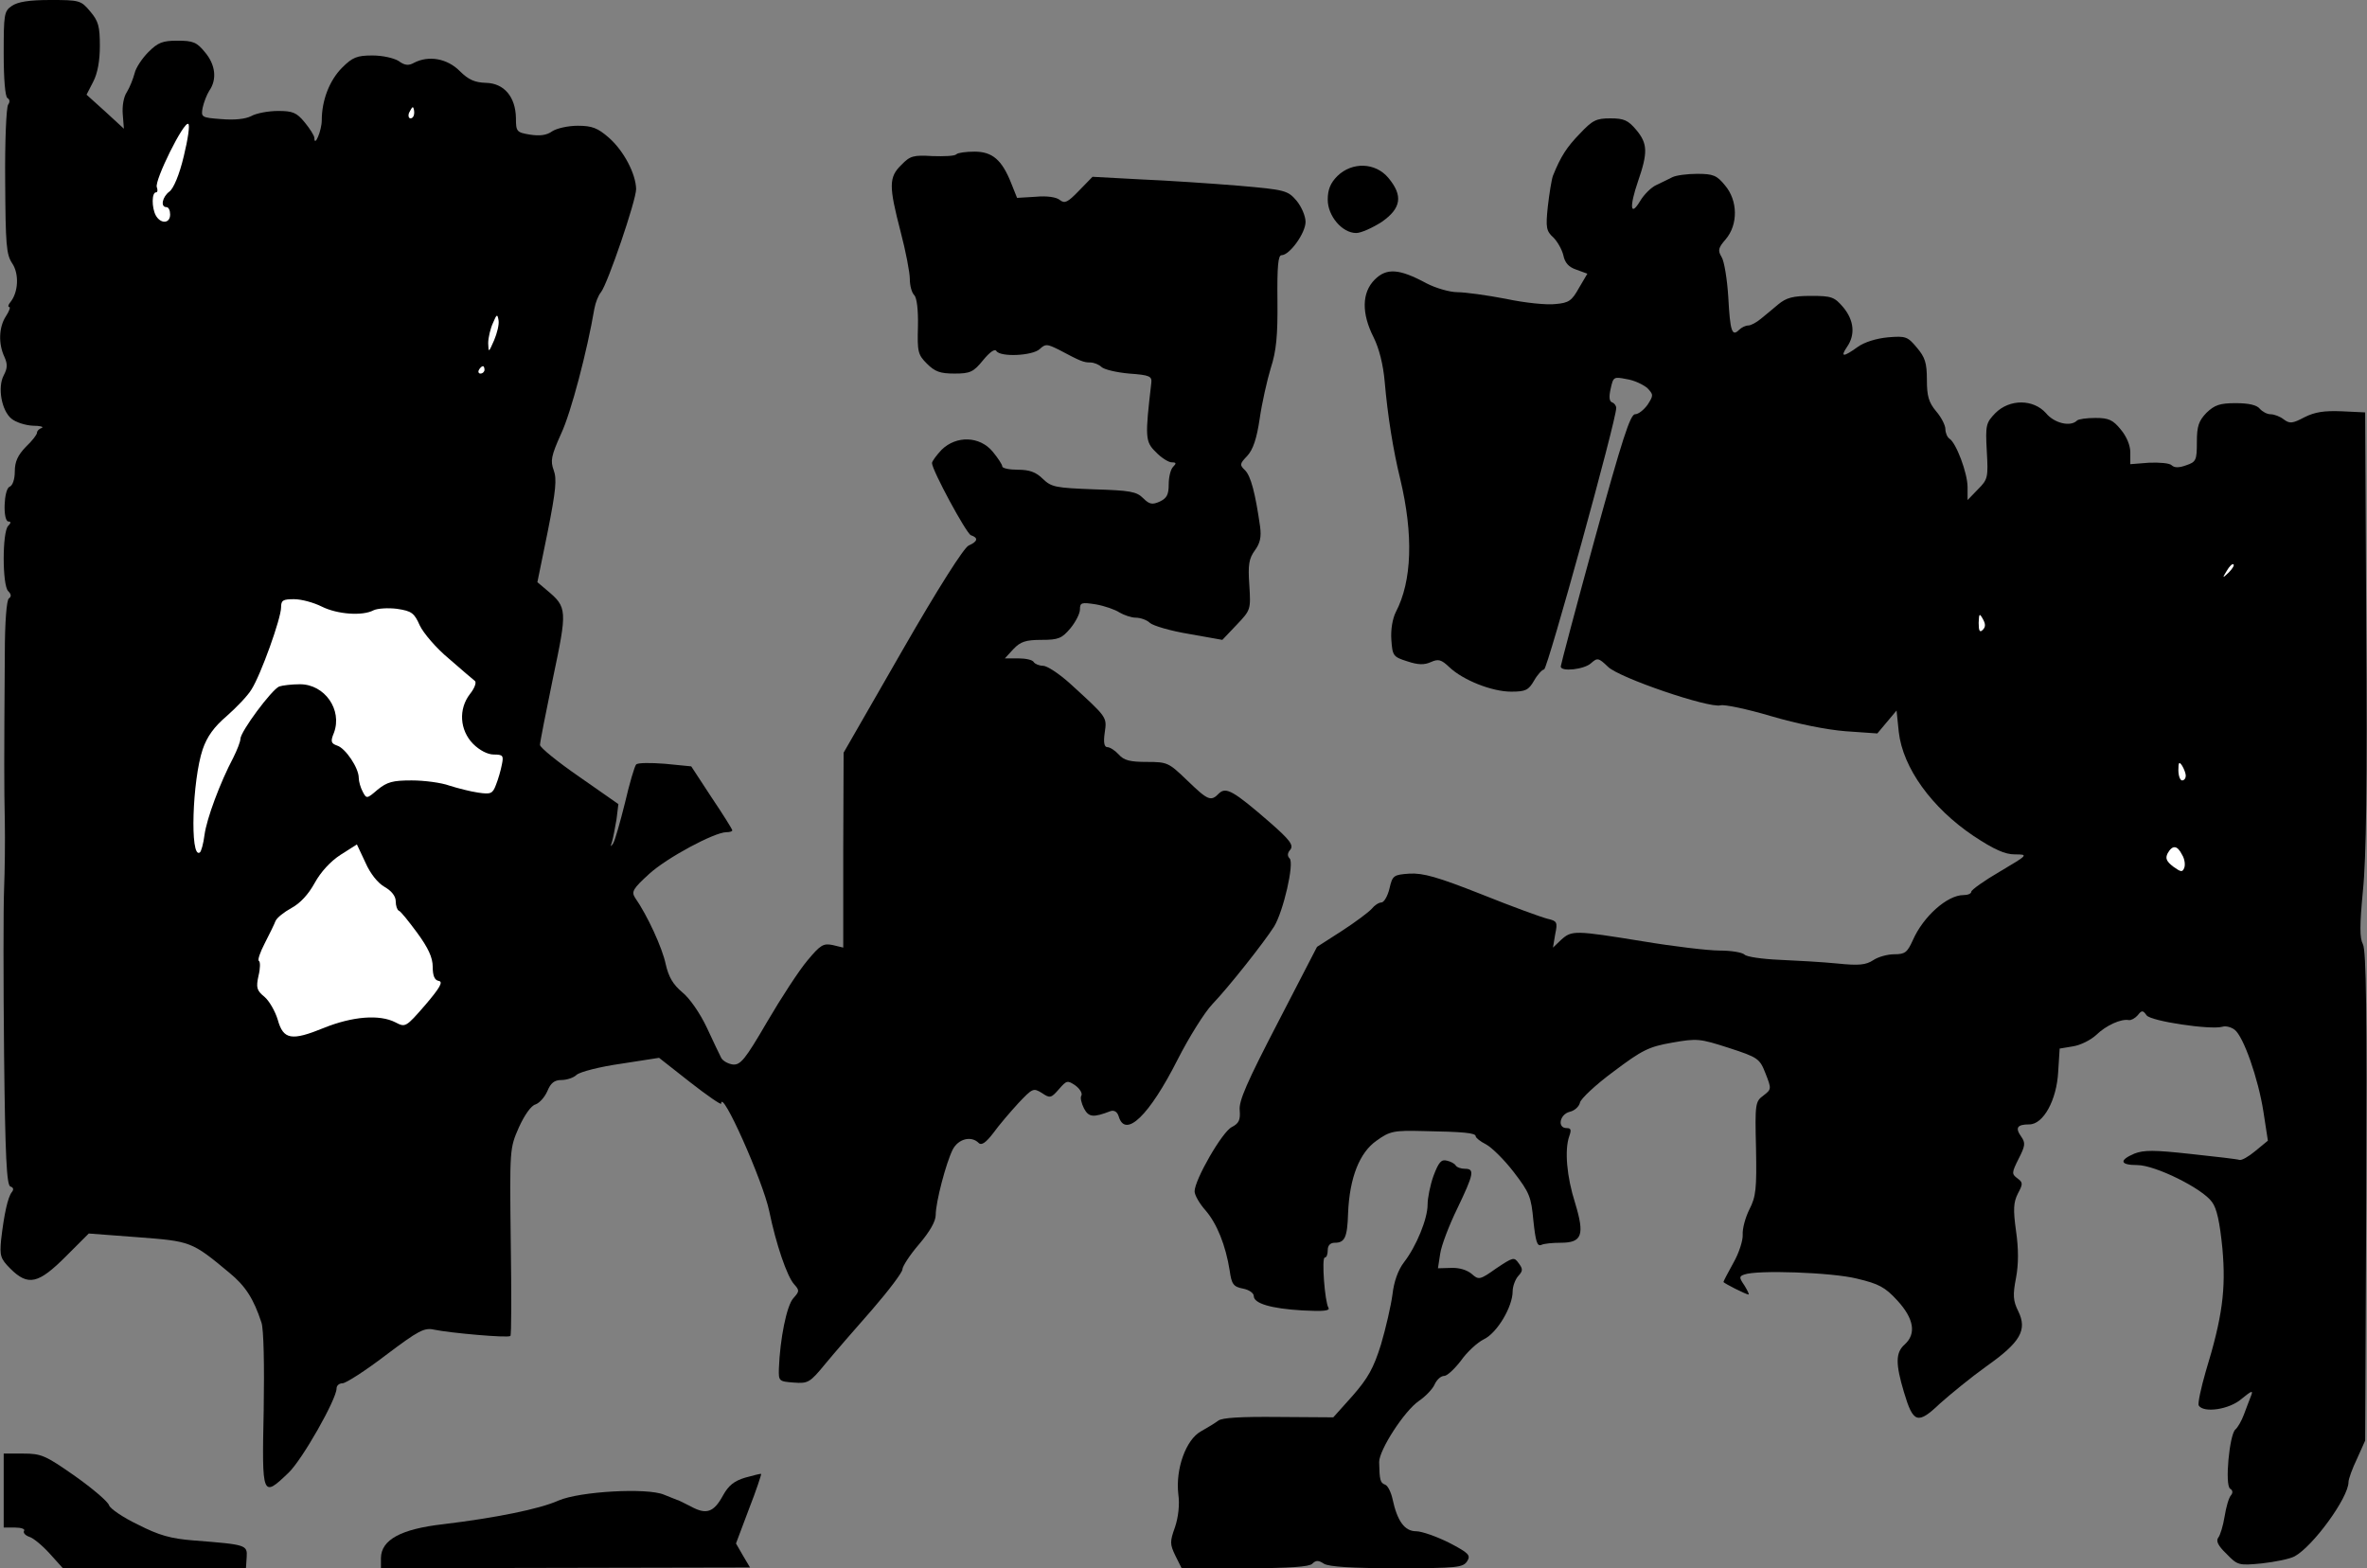 <?xml version="1.0" standalone="no"?>
<!DOCTYPE svg PUBLIC "-//W3C//DTD SVG 20010904//EN"
 "http://www.w3.org/TR/2001/REC-SVG-20010904/DTD/svg10.dtd">
<svg version="1.0" xmlns="http://www.w3.org/2000/svg"
 width="640pt" height="424pt" viewBox="0 0 640 424"
 preserveAspectRatio="xMidYMid meet">
<rect x="0" y="0" width="640" height="424" fill="#808080" stroke="none"/>
<g transform="translate(0,424) scale(0.1,-0.1)"
fill="#000000" stroke="none">
<path fill="#000000" stroke="none" d="M32 4224 c-21 -14 -22 -23 -22 -129 0
-69 4 -116 10 -120 7 -4 7 -11 2 -18 -5 -7 -9 -100 -8 -207 1 -172 3 -198 19
-222 19 -28 17 -78 -5 -105 -6 -7 -7 -13 -3 -13 4 0 0 -11 -9 -25 -19 -29 -21
-74 -4 -110 9 -20 8 -31 -2 -50 -17 -32 -6 -95 21 -117 12 -10 38 -18 58 -19
20 0 30 -3 24 -6 -7 -2 -13 -8 -13 -13 0 -5 -13 -22 -30 -38 -22 -23 -30 -40
-30 -67 0 -21 -6 -38 -14 -41 -16 -6 -19 -94 -3 -94 7 0 7 -4 -1 -12 -16 -16
-16 -160 0 -176 9 -9 9 -15 2 -20 -6 -4 -11 -62 -11 -152 -2 -284 -2 -356 0
-450 1 -52 0 -135 -2 -185 -2 -49 -2 -249 0 -444 3 -278 7 -355 17 -359 8 -2
10 -8 4 -15 -11 -14 -21 -60 -29 -129 -4 -43 -2 -51 25 -78 48 -48 76 -41 150
33 l62 62 132 -10 c144 -11 146 -11 248 -96 44 -36 66 -71 87 -135 6 -18 8
-114 6 -237 -5 -235 -4 -237 67 -169 37 35 130 199 130 228 0 8 7 14 16 14 9
0 62 34 117 76 89 67 104 75 131 69 43 -9 200 -23 206 -17 3 2 3 117 1 255 -3
251 -3 252 22 309 15 33 33 59 45 62 11 4 25 20 32 36 9 22 19 30 38 30 14 0
33 6 41 14 9 8 63 22 120 30 l103 16 84 -66 c46 -36 84 -62 84 -58 0 44 113
-209 130 -291 18 -88 48 -176 67 -197 15 -17 15 -19 -2 -38 -18 -20 -36 -110
-39 -190 -1 -34 0 -35 40 -38 39 -3 44 0 85 50 24 29 81 95 127 147 45 52 82
101 82 109 0 8 20 39 45 68 29 34 45 62 45 79 0 35 28 141 46 177 15 29 50 38
70 18 8 -8 20 1 40 27 15 21 46 57 68 81 38 40 40 41 63 27 22 -15 25 -14 46
10 21 24 23 25 45 10 12 -9 19 -21 16 -27 -4 -5 0 -21 7 -35 13 -24 25 -25 72
-7 10 3 18 -2 22 -15 18 -59 82 2 159 154 31 61 73 128 94 150 44 46 139 166
167 210 25 41 55 171 42 184 -7 7 -6 15 2 24 9 12 -1 26 -56 74 -98 85 -118
96 -137 78 -22 -23 -30 -19 -86 35 -50 48 -53 50 -109 50 -45 0 -62 4 -76 20
-10 11 -24 20 -31 20 -8 0 -11 12 -7 39 6 43 8 40 -95 134 -29 26 -61 47 -72
47 -10 0 -22 5 -25 10 -3 6 -22 10 -42 10 l-36 0 23 25 c19 20 33 25 76 25 46
0 55 4 78 31 14 17 26 40 26 51 0 19 4 20 43 14 23 -4 52 -14 64 -22 12 -7 32
-14 44 -14 12 0 30 -6 38 -14 9 -8 57 -22 106 -30 l90 -16 39 41 c38 40 38 41
34 107 -4 55 -1 72 15 94 14 19 18 36 14 65 -13 91 -25 135 -40 151 -16 15
-15 18 5 39 16 17 26 47 34 101 6 42 20 104 30 137 15 46 19 88 18 183 -1 93
2 122 11 122 22 0 65 60 65 90 0 16 -11 41 -24 57 -24 28 -30 30 -158 41 -73
6 -192 14 -264 17 l-130 7 -37 -38 c-30 -31 -38 -35 -51 -25 -9 8 -35 12 -66
9 l-50 -3 -16 40 c-25 63 -51 85 -99 85 -23 0 -45 -3 -49 -7 -4 -5 -33 -6 -65
-5 -51 3 -60 1 -84 -24 -34 -33 -34 -57 -2 -180 14 -53 25 -111 25 -128 0 -18
5 -37 12 -44 7 -7 11 -40 10 -85 -2 -68 0 -76 24 -100 22 -22 36 -27 75 -27
42 0 51 4 77 36 18 22 32 32 36 25 11 -17 97 -13 117 5 16 15 20 14 51 -1 60
-32 68 -35 86 -35 10 0 24 -6 30 -12 7 -7 41 -15 75 -18 55 -4 62 -7 60 -25
-17 -146 -17 -159 12 -187 15 -16 35 -28 43 -28 13 0 13 -3 4 -12 -7 -7 -12
-28 -12 -48 0 -27 -5 -37 -24 -46 -20 -9 -28 -8 -45 9 -18 18 -35 21 -133 24
-104 4 -115 6 -138 28 -19 19 -37 25 -68 25 -23 0 -42 4 -42 9 0 5 -12 23 -26
40 -35 42 -98 44 -138 5 -14 -15 -26 -31 -26 -36 0 -19 92 -189 105 -195 21
-7 19 -17 -6 -28 -13 -6 -83 -116 -180 -285 l-158 -275 -1 -263 0 -264 -29 7
c-25 5 -33 0 -68 -42 -22 -26 -71 -101 -109 -166 -60 -103 -72 -117 -93 -115
-13 2 -27 10 -31 18 -4 8 -22 45 -39 82 -18 38 -46 79 -66 95 -25 21 -37 41
-45 76 -9 44 -50 133 -83 180 -10 16 -6 24 38 64 48 44 177 113 209 113 9 0
16 2 16 5 0 3 -25 43 -56 89 l-55 84 -71 7 c-39 3 -74 3 -78 -2 -4 -4 -18 -51
-30 -103 -13 -52 -27 -102 -32 -110 -7 -11 -8 -10 -3 5 3 10 8 37 12 60 l5 41
-106 74 c-58 40 -106 79 -106 86 0 7 16 88 35 180 39 185 39 192 -16 238 l-26
22 28 137 c22 111 25 142 16 166 -9 25 -7 38 20 98 27 57 71 226 90 338 3 17
11 37 18 45 18 23 95 248 95 279 -1 41 -33 103 -74 139 -30 26 -45 32 -84 32
-26 0 -57 -7 -69 -15 -15 -11 -34 -13 -60 -9 -36 6 -38 8 -38 45 -1 57 -32 94
-81 95 -30 1 -47 8 -71 32 -34 34 -84 43 -124 22 -14 -8 -25 -7 -41 5 -13 8
-43 15 -71 15 -42 0 -54 -5 -82 -33 -34 -34 -55 -88 -55 -142 0 -28 -20 -75
-20 -48 0 6 -12 25 -26 42 -22 27 -33 31 -72 31 -26 0 -59 -6 -73 -14 -16 -8
-45 -11 -81 -8 -53 4 -55 5 -50 31 3 14 11 35 18 46 21 30 17 70 -12 104 -22
27 -32 31 -74 31 -41 0 -53 -5 -79 -31 -17 -17 -34 -43 -37 -57 -4 -15 -13
-38 -21 -51 -9 -13 -13 -39 -11 -61 l3 -38 -50 46 -51 46 18 35 c12 23 18 57
18 97 0 53 -4 67 -26 93 -25 30 -29 31 -108 31 -58 0 -88 -5 -104 -16z"/>
<path fill="#ffffff" stroke="none" d="M1120 3935 c0 -8 -4 -15 -10 -15 -5 0
-7 7 -4 15 4 8 8 15 10 15 2 0 4 -7 4 -15z"/>
<path fill="#ffffff" stroke="none" d="M497 3818 c-12 -51 -28 -88 -39 -96
-19 -14 -25 -42 -8 -42 6 0 10 -9 10 -20 0 -25 -26 -26 -39 -2 -11 21 -11 62
1 62 4 0 5 6 2 14 -7 17 73 179 85 171 5 -2 -1 -42 -12 -87z"/>
<path fill="#ffffff" stroke="none" d="M1336 3320 c-15 -34 -15 -34 -16 -8 0
15 6 40 13 55 10 24 12 25 15 7 2 -11 -4 -35 -12 -54z"/>
<path fill="#ffffff" stroke="none" d="M1310 3240 c0 -5 -5 -10 -11 -10 -5 0
-7 5 -4 10 3 6 8 10 11 10 2 0 4 -4 4 -10z"/>
<path fill="#ffffff" stroke="none" d="M870 2600 c42 -21 110 -26 140 -10 10
5 39 7 63 4 40 -6 47 -11 62 -45 10 -21 45 -62 79 -90 33 -29 65 -56 70 -60 5
-4 -1 -20 -13 -35 -32 -41 -28 -98 8 -135 18 -18 40 -29 56 -29 25 0 27 -3 22
-27 -3 -16 -10 -40 -16 -55 -9 -24 -14 -26 -48 -21 -21 3 -56 12 -78 19 -22 8
-68 14 -102 14 -51 0 -66 -4 -92 -25 -29 -25 -30 -25 -40 -6 -6 11 -11 28 -11
38 0 27 -36 80 -58 87 -17 6 -19 11 -9 35 23 62 -25 131 -92 131 -22 0 -47 -3
-56 -6 -20 -8 -105 -122 -105 -142 0 -7 -9 -30 -19 -50 -36 -68 -72 -165 -78
-209 -3 -24 -9 -46 -13 -48 -27 -17 -20 196 8 279 12 35 31 61 65 90 26 23 57
55 67 72 25 39 80 192 80 222 0 19 5 22 35 22 20 0 53 -9 75 -20z"/>
<path fill="#ffffff" stroke="none" d="M1040 1842 c19 -11 30 -25 30 -39 0
-12 4 -23 8 -25 5 -1 27 -29 50 -60 30 -41 42 -67 42 -92 0 -24 5 -36 16 -38
13 -2 4 -18 -36 -65 -53 -61 -54 -61 -81 -47 -43 22 -116 16 -193 -15 -88 -36
-110 -32 -125 22 -7 23 -23 51 -36 62 -21 17 -23 25 -16 57 5 20 5 38 1 40 -4
2 3 23 16 48 13 25 26 52 29 60 4 9 23 24 43 35 24 13 46 37 63 68 16 29 42
58 70 76 l44 28 23 -49 c13 -30 34 -56 52 -66z"/>
<path fill="#000000" stroke="none" d="M4272 3879 c-36 -37 -52 -62 -73 -114
-4 -11 -10 -49 -14 -84 -6 -56 -4 -66 15 -83 11 -11 23 -32 27 -48 4 -20 14
-32 35 -39 l30 -11 -23 -39 c-19 -34 -27 -40 -63 -43 -22 -3 -83 3 -134 14
-52 10 -111 18 -131 18 -21 0 -59 11 -84 24 -74 40 -108 42 -140 10 -35 -35
-36 -91 -3 -156 15 -30 26 -74 30 -120 8 -92 23 -186 42 -263 36 -151 32 -276
-12 -360 -9 -18 -14 -48 -12 -75 3 -43 5 -46 43 -58 30 -10 46 -10 64 -2 20 9
28 7 50 -14 37 -35 115 -66 167 -66 39 0 47 4 62 30 9 16 22 30 27 30 9 0 196
677 195 707 0 6 -5 13 -11 15 -8 3 -9 15 -4 37 7 32 8 33 43 26 21 -3 45 -15
56 -24 17 -18 17 -20 1 -45 -10 -14 -25 -26 -34 -26 -13 0 -35 -68 -109 -337
-51 -186 -92 -341 -92 -345 0 -15 64 -8 82 9 17 15 20 15 46 -10 31 -30 272
-112 304 -104 10 3 72 -10 136 -29 71 -21 151 -37 202 -41 l86 -6 26 31 26 31
6 -58 c11 -97 89 -205 202 -281 56 -37 85 -50 112 -50 37 0 36 -1 -40 -46 -43
-25 -78 -50 -78 -55 0 -5 -9 -9 -21 -9 -44 0 -109 -58 -137 -122 -15 -33 -21
-38 -50 -38 -18 0 -44 -7 -57 -16 -20 -13 -39 -15 -97 -9 -40 4 -111 8 -157
10 -46 2 -88 8 -94 14 -6 6 -36 11 -67 11 -31 0 -124 11 -208 25 -185 30 -192
30 -221 4 l-22 -21 6 36 c7 33 5 36 -21 42 -16 4 -96 33 -178 66 -119 47 -158
58 -195 56 -43 -3 -46 -5 -54 -40 -5 -21 -15 -38 -22 -38 -7 0 -19 -8 -26 -17
-8 -9 -44 -36 -81 -60 l-67 -43 -106 -205 c-83 -160 -106 -212 -103 -237 2
-26 -2 -35 -21 -45 -26 -12 -101 -143 -101 -174 0 -10 13 -33 30 -52 30 -35
54 -93 65 -163 5 -36 10 -43 36 -48 16 -3 29 -12 29 -20 0 -20 46 -34 132 -39
55 -3 75 -1 70 7 -10 16 -19 136 -10 136 5 0 8 9 8 20 0 13 7 20 19 20 27 0
34 14 36 80 4 96 31 164 77 196 36 26 47 28 126 26 109 -2 142 -5 142 -14 0
-4 12 -14 28 -22 15 -8 49 -41 75 -75 43 -56 47 -67 53 -131 6 -56 10 -70 21
-66 8 4 32 6 53 6 58 0 65 21 39 107 -23 72 -29 144 -16 181 6 17 5 22 -7 22
-26 0 -19 37 8 44 14 3 26 15 28 25 2 10 42 48 91 84 77 58 95 67 158 78 68
12 75 11 153 -14 80 -26 84 -29 100 -70 16 -41 16 -42 -6 -59 -22 -16 -23 -22
-20 -143 2 -109 0 -130 -18 -165 -11 -22 -19 -52 -18 -68 1 -15 -10 -50 -25
-76 -15 -27 -27 -50 -27 -52 0 -3 61 -34 68 -34 2 0 -3 11 -11 24 -15 22 -15
25 -1 30 34 13 237 6 305 -11 59 -14 76 -23 109 -59 45 -49 52 -90 20 -119
-25 -22 -25 -52 -2 -129 25 -84 37 -88 97 -31 28 25 84 71 126 101 92 65 111
98 86 149 -14 28 -15 44 -6 90 7 37 7 79 0 127 -8 58 -7 77 5 101 14 26 14 30
-1 41 -16 12 -16 15 3 53 18 35 19 43 7 60 -17 24 -11 33 22 33 38 0 74 66 78
142 l4 63 36 6 c20 3 48 17 63 31 27 26 67 44 88 40 6 -1 17 5 24 13 11 14 14
14 24 0 11 -16 173 -40 205 -31 9 3 24 -1 33 -8 24 -18 64 -132 78 -222 l12
-78 -34 -28 c-18 -15 -37 -26 -43 -24 -5 2 -65 9 -131 16 -100 11 -127 11
-153 1 -42 -18 -39 -31 8 -31 48 0 176 -63 202 -100 13 -17 21 -55 28 -125 10
-111 0 -186 -45 -333 -13 -45 -22 -87 -19 -92 13 -21 83 -11 116 18 28 23 32
24 25 7 -4 -11 -13 -33 -19 -50 -6 -16 -16 -34 -23 -40 -16 -14 -29 -151 -14
-160 7 -4 8 -11 2 -18 -6 -7 -13 -32 -17 -57 -4 -25 -12 -51 -17 -57 -7 -9 -1
-22 22 -44 30 -31 33 -32 95 -26 36 4 76 12 89 19 50 27 146 159 146 201 0 8
10 36 23 63 l22 49 3 660 c2 493 0 665 -9 682 -9 17 -9 50 0 145 9 86 12 299
9 708 l-3 585 -63 3 c-48 2 -73 -2 -101 -16 -32 -17 -40 -18 -56 -6 -10 8 -26
14 -36 14 -9 0 -22 7 -29 15 -8 10 -30 15 -65 15 -43 0 -57 -5 -79 -26 -21
-22 -26 -36 -26 -79 0 -49 -2 -54 -29 -63 -19 -7 -32 -7 -39 0 -6 6 -33 8 -61
7 l-51 -4 0 32 c0 19 -10 43 -26 62 -21 26 -33 31 -68 31 -24 0 -46 -3 -50 -7
-18 -18 -62 -7 -84 20 -34 38 -98 39 -137 0 -25 -26 -27 -32 -23 -103 4 -71 3
-76 -24 -103 l-28 -29 0 35 c0 38 -31 120 -49 131 -6 4 -11 16 -11 26 0 10
-11 32 -25 48 -20 24 -25 41 -25 85 0 46 -5 61 -27 87 -25 30 -30 32 -78 28
-32 -3 -64 -13 -82 -26 -39 -28 -48 -28 -29 0 23 33 19 72 -10 107 -24 28 -31
31 -87 31 -50 0 -67 -5 -89 -23 -14 -12 -36 -30 -47 -39 -12 -10 -27 -18 -34
-18 -7 0 -18 -5 -25 -12 -19 -19 -24 -4 -29 89 -3 48 -11 97 -18 108 -11 18
-9 25 11 48 34 40 33 105 -2 146 -22 27 -32 31 -75 31 -27 0 -57 -4 -67 -9 -9
-5 -29 -14 -43 -21 -14 -6 -34 -26 -44 -43 -27 -45 -30 -17 -6 53 27 78 26
102 -5 139 -22 26 -33 31 -70 31 -38 0 -48 -5 -82 -41z"/>
<path fill="#ffffff" stroke="none" d="M6026 2692 c-17 -16 -18 -16 -5 5 7 12
15 20 18 17 3 -2 -3 -12 -13 -22z"/>
<path fill="#ffffff" stroke="none" d="M5361 2537 c-8 -8 -11 -3 -11 19 1 25
2 27 11 11 8 -14 8 -22 0 -30z"/>
<path fill="#ffffff" stroke="none" d="M5910 2143 c0 -7 -4 -13 -10 -13 -5 0
-10 12 -10 28 0 21 2 24 10 12 5 -8 10 -21 10 -27z"/>
<path fill="#ffffff" stroke="none" d="M5900 1929 c7 -11 9 -27 6 -35 -5 -13
-9 -12 -30 3 -18 14 -22 22 -15 36 13 23 26 22 39 -4z"/>
<path fill="#000000" stroke="none" d="M3616 3764 c-19 -19 -26 -37 -26 -64 0
-44 39 -90 77 -90 13 0 44 14 69 30 53 37 58 71 18 119 -35 42 -98 44 -138 5z"/>
<path fill="#000000" stroke="none" d="M3876 1061 c-9 -25 -16 -60 -16 -78 0
-38 -30 -112 -64 -156 -16 -21 -27 -52 -31 -87 -4 -30 -18 -91 -31 -135 -20
-64 -35 -91 -77 -139 l-52 -58 -149 1 c-101 1 -152 -2 -162 -10 -8 -6 -29 -19
-47 -29 -40 -22 -69 -101 -61 -170 4 -28 0 -62 -9 -89 -14 -39 -14 -46 1 -77
l17 -34 171 0 c121 0 174 4 182 12 10 10 17 10 32 0 14 -8 75 -12 197 -12 163
0 179 2 190 19 10 16 5 22 -49 50 -34 17 -74 31 -89 31 -31 0 -51 27 -64 88
-4 18 -13 36 -20 38 -13 5 -15 12 -16 61 0 33 68 138 107 165 18 12 38 33 43
45 6 13 17 23 26 23 8 0 28 19 45 41 16 23 44 49 62 58 36 17 78 88 78 130 0
13 7 32 15 41 13 14 13 19 1 35 -12 17 -15 16 -60 -14 -45 -32 -48 -32 -67
-15 -12 10 -33 17 -55 16 l-36 -1 6 39 c3 22 24 77 46 122 45 94 48 108 21
108 -11 0 -22 4 -25 9 -3 5 -14 11 -24 13 -15 4 -22 -4 -36 -41z"/>
<path fill="#000000" stroke="none" d="M10 210 l0 -100 31 0 c16 0 28 -4 24
-9 -3 -5 3 -12 14 -16 11 -3 36 -24 55 -45 l36 -40 247 0 248 0 2 30 c2 33 -1
34 -142 45 -64 5 -95 14 -152 43 -40 19 -75 43 -78 52 -3 10 -44 45 -92 79
-80 56 -91 61 -140 61 l-53 0 0 -100z"/>
<path fill="#000000" stroke="none" d="M2015 245 c-30 -9 -45 -21 -60 -48 -25
-46 -45 -53 -87 -30 -18 9 -35 18 -38 18 -3 1 -18 7 -35 14 -45 19 -227 9
-285 -16 -51 -23 -171 -47 -312 -64 -114 -13 -167 -42 -168 -91 l0 -28 499 1
499 1 -19 32 -19 33 35 93 c20 51 34 94 33 95 -2 1 -21 -4 -43 -10z"/>
</g>
</svg>
